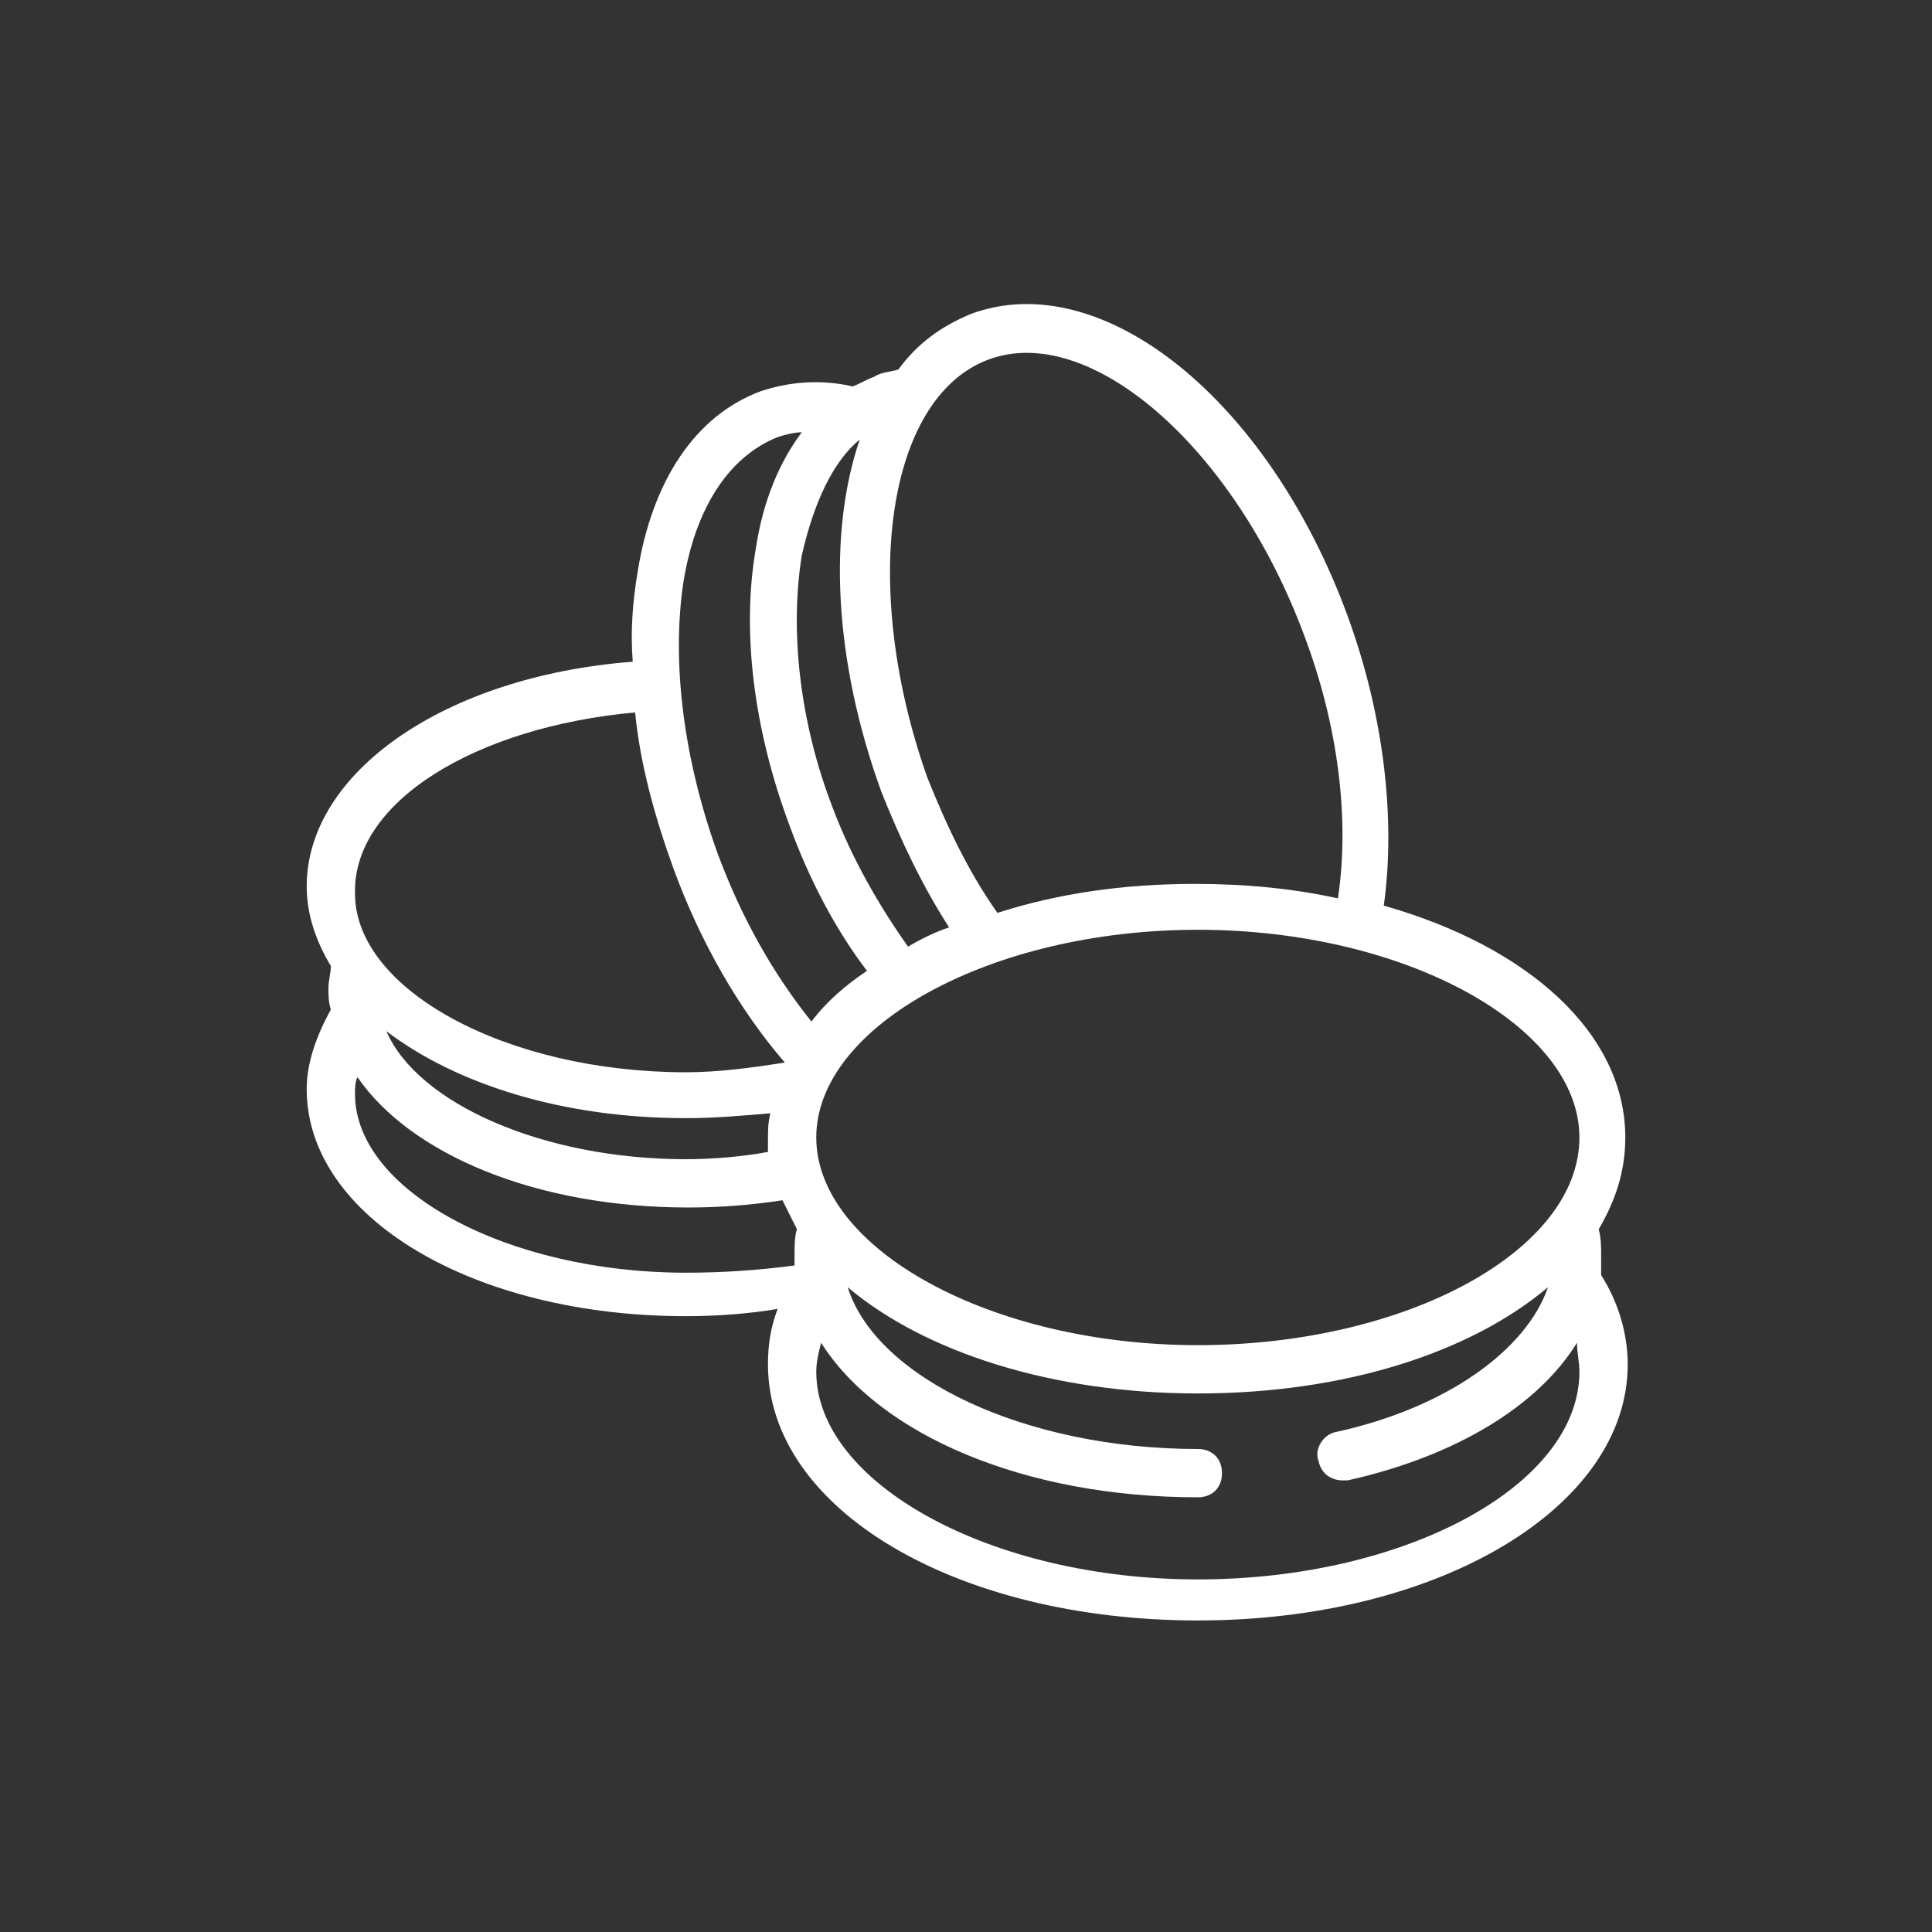 <?xml version="1.0" encoding="utf-8"?>
<!-- Generator: Adobe Illustrator 24.3.0, SVG Export Plug-In . SVG Version: 6.00 Build 0)  -->
<svg version="1.1" id="Layer_1" xmlns="http://www.w3.org/2000/svg" xmlns:xlink="http://www.w3.org/1999/xlink" x="0px" y="0px"
	 width="80px" height="80px" viewBox="0 0 80 80" style="enable-background:new 0 0 80 80;" xml:space="preserve">
<rect x="0" y="0" width="80" height="80" fill="#333333" stroke="none"/>
<style type="text/css">
	.st0{fill:#FFFFFF;}
</style>
<path class="st0" d="M66.3,52c0-0.4,0-0.7-0.1-1.1c0.7-1.2,1.1-2.4,1.1-3.8c0-4.3-4-7.9-10-9.6c0.5-3.6,0-7.9-1.5-12
	C52.5,16.5,45.6,11,40.2,13c-1.2,0.5-2.2,1.2-3,2.3c-0.3,0.1-0.7,0.1-1,0.3c-0.3,0.1-0.6,0.3-0.9,0.4c-1.3-0.3-2.6-0.2-3.8,0.2
	c-2.7,1-4.5,3.7-5.1,7.5c-0.2,1.2-0.3,2.4-0.2,3.7c-7.8,0.6-13.5,4.6-13.5,9.3c0,1.2,0.4,2.3,1,3.3c0,0.3-0.1,0.6-0.1,0.9
	c0,0.3,0,0.6,0.1,0.9c-0.6,1.1-1,2.2-1,3.3c0,5.3,6.9,9.4,15.7,9.4c1.3,0,2.6-0.1,3.8-0.3c-0.3,0.8-0.4,1.5-0.4,2.3
	c0,6,7.8,10.6,17.8,10.6s17.8-4.7,17.8-10.6c0-1.3-0.4-2.6-1.1-3.7C66.3,52.7,66.3,52.3,66.3,52z M65.4,47.1c0,4.7-7.2,8.6-15.8,8.6
	s-15.8-4-15.8-8.6s7.2-8.6,15.8-8.6S65.4,42.5,65.4,47.1z M31.8,47.7c-1.1,0.2-2.3,0.3-3.4,0.3c-5.9,0-11.1-2.3-12.4-5.3
	c2.9,2.2,7.3,3.6,12.4,3.6c1.2,0,2.3-0.1,3.5-0.2c-0.1,0.4-0.1,0.7-0.1,1.1C31.8,47.3,31.8,47.5,31.8,47.7z M35.6,18.2
	c-1.3,3.8-1.1,9.1,0.9,14.6c0.8,2,1.7,3.9,2.8,5.6c-0.6,0.2-1.2,0.5-1.7,0.8c-1.2-1.7-2.3-3.6-3.1-5.7c-1.4-3.6-1.8-7.4-1.3-10.5
	C33.7,20.8,34.5,19.1,35.6,18.2z M40.9,14.9c4.2-1.6,10.2,3.6,13.1,11.4c1.4,3.7,1.9,7.6,1.4,10.9c-1.8-0.4-3.8-0.6-5.9-0.6
	c-3,0-5.7,0.4-8.2,1.2c-1.2-1.7-2.1-3.6-2.9-5.6C35.6,24.3,36.7,16.5,40.9,14.9z M28.3,24.1c0.5-3.1,1.9-5.2,3.9-6
	c0.3-0.1,0.7-0.2,1-0.2c-0.9,1.2-1.6,2.8-1.9,4.8c-0.6,3.4-0.1,7.5,1.4,11.5c0.8,2.2,1.9,4.3,3.2,6c-0.9,0.6-1.7,1.3-2.3,2.1
	c-1.6-2-2.9-4.3-3.9-7C28.3,31.4,27.8,27.4,28.3,24.1z M26.3,29.5c0.2,2.1,0.8,4.3,1.6,6.5c1.1,3,2.7,5.8,4.6,8
	c-1.3,0.2-2.7,0.4-4.1,0.4c-7.4,0-13.7-3.4-13.7-7.4C14.6,33.2,19.7,30.1,26.3,29.5z M28.4,52.7c-7.4,0-13.7-3.4-13.7-7.4
	c0-0.2,0-0.5,0.1-0.7c2.2,3.2,7.4,5.4,13.7,5.4c1.3,0,2.6-0.1,3.9-0.3c0.2,0.4,0.4,0.8,0.6,1.2c-0.1,0.3-0.1,0.7-0.1,1.1
	c0,0.1,0,0.2,0,0.4C31.4,52.6,29.9,52.7,28.4,52.7z M65.4,56.8c0,4.7-7.2,8.6-15.8,8.6s-15.8-4-15.8-8.6c0-0.4,0.1-0.8,0.2-1.2
	c2.4,3.8,8.4,6.4,15.6,6.4c0.6,0,1-0.4,1-1s-0.4-1-1-1c-7.1,0-13.3-2.9-14.5-6.7c3.2,2.7,8.5,4.4,14.5,4.4c6.1,0,11.3-1.7,14.5-4.4
	c-0.9,2.6-4.2,5-8.8,6c-0.5,0.1-0.9,0.7-0.7,1.2c0.1,0.5,0.5,0.8,1,0.8c0.1,0,0.2,0,0.2,0c4.5-1,7.9-3.1,9.5-5.7
	C65.3,56,65.4,56.4,65.4,56.8z"/>
</svg>
